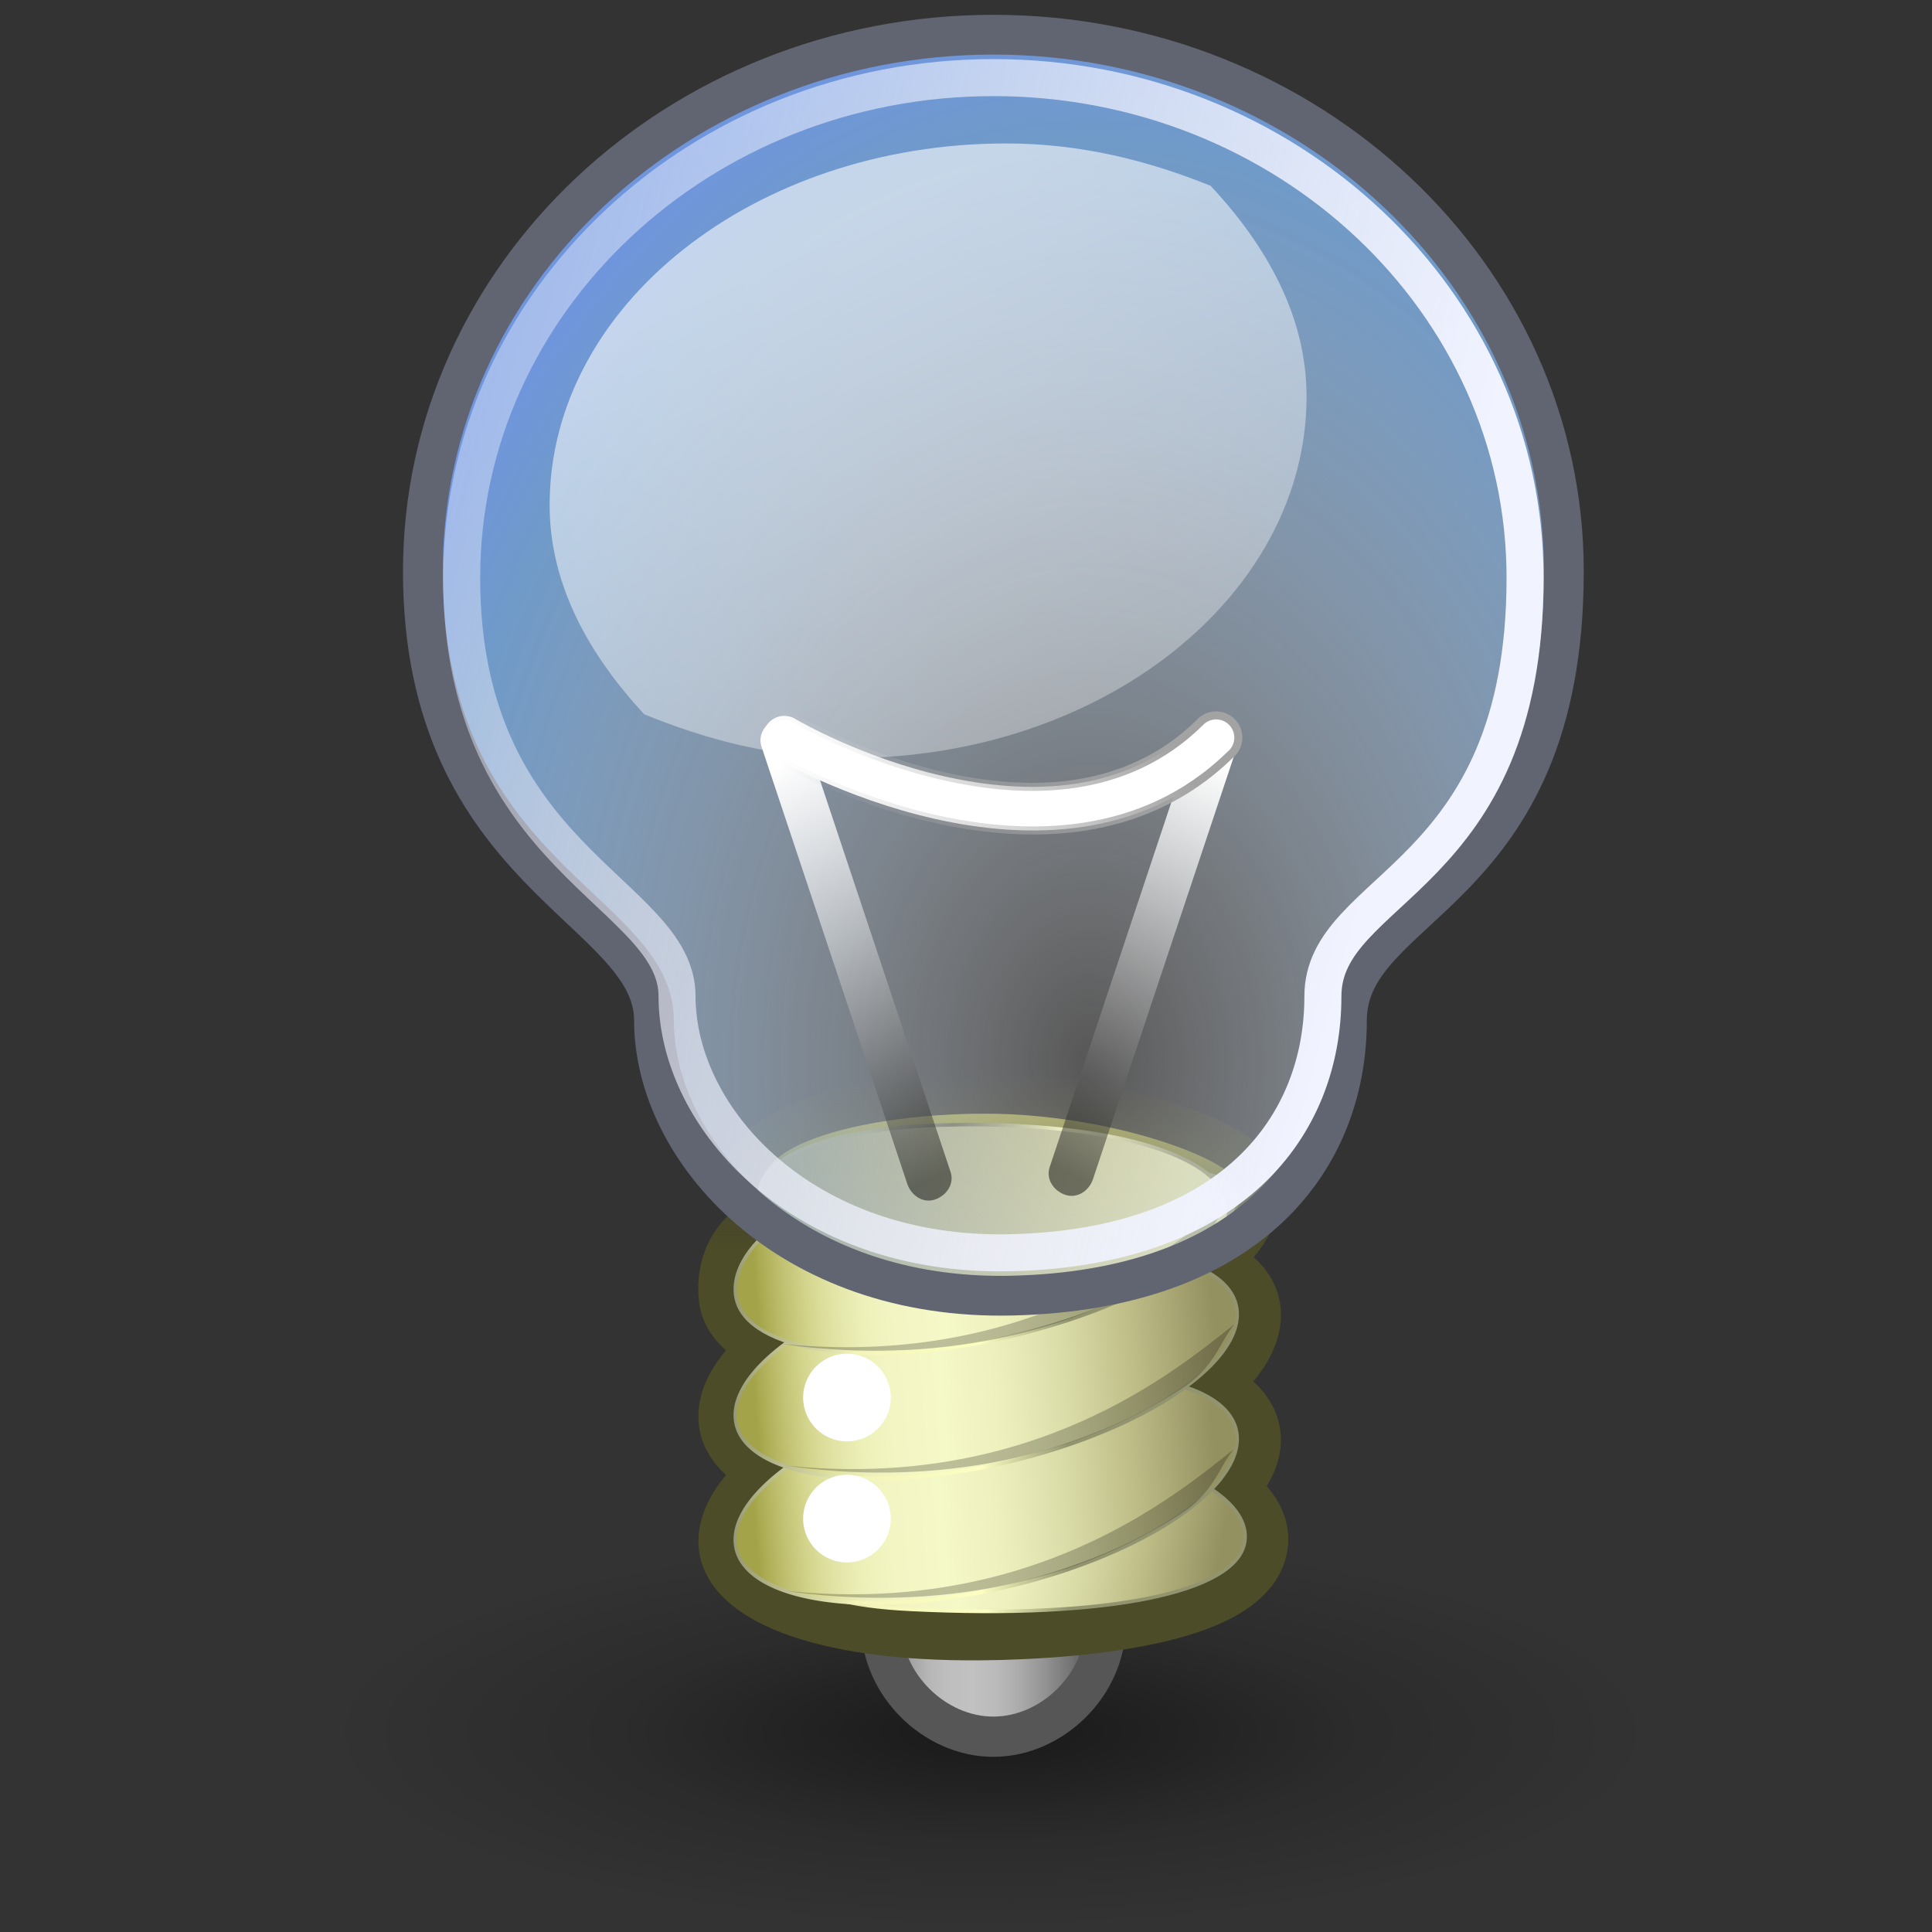 <?xml version="1.0" encoding="UTF-8" standalone="no"?>
<!-- Created with Inkscape (http://www.inkscape.org/) -->
<svg
   xmlns:dc="http://purl.org/dc/elements/1.1/"
   xmlns:cc="http://web.resource.org/cc/"
   xmlns:rdf="http://www.w3.org/1999/02/22-rdf-syntax-ns#"
   xmlns:svg="http://www.w3.org/2000/svg"
   xmlns="http://www.w3.org/2000/svg"
   xmlns:xlink="http://www.w3.org/1999/xlink"
   xmlns:sodipodi="http://inkscape.sourceforge.net/DTD/sodipodi-0.dtd"
   xmlns:inkscape="http://www.inkscape.org/namespaces/inkscape"
   sodipodi:docname="dialog-information.svg"
   sodipodi:docbase="/home/jimmac/gfx/ximian/tango-desktop-theme/scalable/status"
   inkscape:version="0.42+devel"
   sodipodi:version="0.32"
   id="svg19655"
   height="48px"
   width="48px"
   inkscape:export-filename="/home/jimmac/Desktop/poing.png"
   inkscape:export-xdpi="392.72742"
   inkscape:export-ydpi="392.72742">
  <rect width="100%" height="100%" fill="#333333" stroke="none"/>
  <defs
     id="defs3">
    <linearGradient
       inkscape:collect="always"
       id="linearGradient3300">
      <stop
         style="stop-color:#4c4c28;stop-opacity:1;"
         offset="0"
         id="stop3302" />
      <stop
         style="stop-color:#4c4c28;stop-opacity:0;"
         offset="1"
         id="stop3304" />
    </linearGradient>
    <linearGradient
       id="linearGradient2501">
      <stop
         style="stop-color:#ffffff;stop-opacity:1;"
         offset="0"
         id="stop2503" />
      <stop
         id="stop2509"
         offset="0.5"
         style="stop-color:#eaff02;stop-opacity:1;" />
      <stop
         style="stop-color:#eeff34;stop-opacity:0;"
         offset="1"
         id="stop2505" />
    </linearGradient>
    <linearGradient
       id="linearGradient3311">
      <stop
         id="stop3313"
         offset="0"
         style="stop-color:#d6d7a5;stop-opacity:1;" />
      <stop
         id="stop3315"
         offset="1"
         style="stop-color:#8e8f6d;stop-opacity:1;" />
    </linearGradient>
    <linearGradient
       y2="37.227"
       x2="30.17"
       y1="37.227"
       x1="18.995"
       gradientUnits="userSpaceOnUse"
       id="linearGradient3277">
      <stop
         id="stop3301"
         style="stop-color:#989564"
         offset="0.983" />
      <stop
         id="stop3303"
         style="stop-color:#41402a;stop-opacity:1;"
         offset="1" />
    </linearGradient>
    <linearGradient
       id="linearGradient3265">
      <stop
         id="stop3267"
         offset="0"
         style="stop-color:#929470;stop-opacity:1;" />
      <stop
         style="stop-color:#60614a;stop-opacity:1;"
         offset="0.265"
         id="stop3269" />
      <stop
         id="stop3271"
         offset="0.632"
         style="stop-color:#f3f5ba;stop-opacity:1;" />
      <stop
         id="stop3273"
         offset="1"
         style="stop-color:#929470;stop-opacity:1;" />
    </linearGradient>
    <linearGradient
       id="linearGradient3175"
       inkscape:collect="always">
      <stop
         id="stop3177"
         offset="0"
         style="stop-color:#f1f3ff;stop-opacity:1;" />
      <stop
         id="stop3179"
         offset="1"
         style="stop-color:#f1f3ff;stop-opacity:0;" />
    </linearGradient>
    <linearGradient
       id="linearGradient2411">
      <stop
         style="stop-color:#6a6b51;stop-opacity:1;"
         offset="0"
         id="stop2413" />
      <stop
         style="stop-color:#929470;stop-opacity:0;"
         offset="1"
         id="stop2415" />
    </linearGradient>
    <linearGradient
       id="linearGradient2399">
      <stop
         style="stop-color:#929470;stop-opacity:1;"
         offset="0"
         id="stop2401" />
      <stop
         id="stop2407"
         offset="0.265"
         style="stop-color:#fcffc1;stop-opacity:1;" />
      <stop
         style="stop-color:#f3f5ba;stop-opacity:1;"
         offset="0.632"
         id="stop2409" />
      <stop
         style="stop-color:#929470;stop-opacity:1;"
         offset="1"
         id="stop2403" />
    </linearGradient>
    <linearGradient
       inkscape:collect="always"
       id="linearGradient6364">
      <stop
         style="stop-color:#595942;stop-opacity:1;"
         offset="0"
         id="stop6366" />
      <stop
         style="stop-color:#595942;stop-opacity:0;"
         offset="1"
         id="stop6368" />
    </linearGradient>
    <linearGradient
       inkscape:collect="always"
       id="linearGradient6339">
      <stop
         style="stop-color:#ffffff;stop-opacity:1;"
         offset="0"
         id="stop6341" />
      <stop
         style="stop-color:#ffffff;stop-opacity:0;"
         offset="1"
         id="stop6343" />
    </linearGradient>
    <linearGradient
       id="linearGradient20428">
      <stop
         id="stop20430"
         offset="0"
         style="stop-color:#a3a3a3;stop-opacity:1;" />
      <stop
         id="stop20432"
         offset="1"
         style="stop-color:#b5b5b5;stop-opacity:0;" />
    </linearGradient>
    <linearGradient
       id="linearGradient20393">
      <stop
         id="stop20395"
         offset="0"
         style="stop-color:#ffffff;stop-opacity:1;" />
      <stop
         style="stop-color:#ffffff;stop-opacity:0.441;"
         offset="0.412"
         id="stop2427" />
      <stop
         id="stop20397"
         offset="1"
         style="stop-color:#000000;stop-opacity:0.48;" />
    </linearGradient>
    <linearGradient
       id="linearGradient20282">
      <stop
         id="stop20284"
         offset="0"
         style="stop-color:#ffffff;stop-opacity:1;" />
      <stop
         id="stop20286"
         offset="1"
         style="stop-color:#ffffff;stop-opacity:0;" />
    </linearGradient>
    <linearGradient
       id="linearGradient20210">
      <stop
         id="stop20212"
         offset="0"
         style="stop-color:#000000;stop-opacity:0.515;" />
      <stop
         style="stop-color:#000000;stop-opacity:0.144;"
         offset="0.552"
         id="stop20218" />
      <stop
         id="stop20214"
         offset="1"
         style="stop-color:#000000;stop-opacity:0;" />
    </linearGradient>
    <linearGradient
       y2="40.496"
       x2="30.17"
       y1="40.496"
       x1="18.995"
       gradientUnits="userSpaceOnUse"
       id="aigrd8">
      <stop
         id="stop19521"
         style="stop-color:#A3A349"
         offset="5.618000e-003" />
      <stop
         id="stop19523"
         style="stop-color:#ACAC54"
         offset="2.078677e-002" />
      <stop
         id="stop19525"
         style="stop-color:#C1C172"
         offset="6.600059e-002" />
      <stop
         id="stop19527"
         style="stop-color:#D4D68E"
         offset="0.115" />
      <stop
         id="stop19529"
         style="stop-color:#E2E4A6"
         offset="0.168" />
      <stop
         id="stop19531"
         style="stop-color:#EDF0B8"
         offset="0.227" />
      <stop
         id="stop19533"
         style="stop-color:#feffe2;stop-opacity:1;"
         offset="0.296" />
      <stop
         id="stop19535"
         style="stop-color:#F5F8C7"
         offset="0.405" />
      <stop
         id="stop19537"
         style="stop-color:#EEF0BE"
         offset="0.524" />
      <stop
         id="stop19539"
         style="stop-color:#DBDDA9"
         offset="0.667" />
      <stop
         id="stop19541"
         style="stop-color:#a8a878;stop-opacity:1;"
         offset="0.821" />
      <stop
         offset="0.821"
         style="stop-color:#bab77f;stop-opacity:1;"
         id="stop20380" />
      <stop
         id="stop20382"
         style="stop-color:#adaa73;stop-opacity:1;"
         offset="0.821" />
      <stop
         id="stop19545"
         style="stop-color:#9b9865;stop-opacity:1;"
         offset="1" />
    </linearGradient>
    <radialGradient
       gradientUnits="userSpaceOnUse"
       fy="11.487"
       fx="17.834"
       r="22.709"
       cy="11.487"
       cx="17.834"
       id="aigrd7">
      <stop
         id="stop19512"
         style="stop-color:#ffffff;stop-opacity:0.175;"
         offset="0" />
      <stop
         id="stop19514"
         style="stop-color:#709ac8;stop-opacity:1;"
         offset="0.882" />
      <stop
         id="stop19516"
         style="stop-color:#6f96dd;stop-opacity:1;"
         offset="1" />
    </radialGradient>
    <linearGradient
       y2="43.165"
       x2="26.479"
       y1="43.165"
       x1="23.124"
       gradientUnits="userSpaceOnUse"
       id="aigrd1">
      <stop
         id="stop19415"
         style="stop-color:#686868"
         offset="5.618000e-003" />
      <stop
         id="stop19417"
         style="stop-color:#777777"
         offset="3.012137e-002" />
      <stop
         id="stop19419"
         style="stop-color:#929292"
         offset="8.366583e-002" />
      <stop
         id="stop19421"
         style="stop-color:#A7A7A7"
         offset="0.142" />
      <stop
         id="stop19423"
         style="stop-color:#B6B6B6"
         offset="0.207" />
      <stop
         id="stop19425"
         style="stop-color:#BEBEBE"
         offset="0.285" />
      <stop
         id="stop19427"
         style="stop-color:#C1C1C1"
         offset="0.405" />
      <stop
         id="stop19429"
         style="stop-color:#BCBCBC"
         offset="0.496" />
      <stop
         id="stop19431"
         style="stop-color:#ADADAD"
         offset="0.606" />
      <stop
         id="stop19433"
         style="stop-color:#959595"
         offset="0.725" />
      <stop
         id="stop19435"
         style="stop-color:#747474"
         offset="0.85" />
      <stop
         id="stop19437"
         style="stop-color:#494949"
         offset="0.979" />
      <stop
         id="stop19439"
         style="stop-color:#414141"
         offset="1" />
    </linearGradient>
    <linearGradient
       id="linearGradient19894"
       gradientUnits="userSpaceOnUse"
       x1="18.995"
       y1="37.227"
       x2="30.17"
       y2="37.227">
      <stop
         offset="5.618000e-003"
         style="stop-color:#A3A349"
         id="stop19896" />
      <stop
         offset="2.078677e-002"
         style="stop-color:#ACAC54"
         id="stop19898" />
      <stop
         offset="6.600059e-002"
         style="stop-color:#C1C172"
         id="stop19900" />
      <stop
         offset="0.115"
         style="stop-color:#D4D68E"
         id="stop19902" />
      <stop
         offset="0.168"
         style="stop-color:#E2E4A6"
         id="stop19904" />
      <stop
         offset="0.227"
         style="stop-color:#EDF0B8"
         id="stop19906" />
      <stop
         offset="0.296"
         style="stop-color:#F3F6C3"
         id="stop19908" />
      <stop
         offset="0.405"
         style="stop-color:#F5F8C7"
         id="stop19910" />
      <stop
         offset="0.524"
         style="stop-color:#EEF0BE"
         id="stop19912" />
      <stop
         offset="0.667"
         style="stop-color:#DBDDA9"
         id="stop19914" />
      <stop
         offset="0.821"
         style="stop-color:#BEBD88"
         id="stop19916" />
      <stop
         offset="0.983"
         style="stop-color:#989564"
         id="stop19918" />
      <stop
         offset="1"
         style="stop-color:#949160"
         id="stop19920" />
    </linearGradient>
    <linearGradient
       gradientTransform="matrix(1.042,0,0,1.042,-0.441,-2.199)"
       y2="40.496"
       x2="30.17"
       y1="40.496"
       x1="18.995"
       gradientUnits="userSpaceOnUse"
       id="linearGradient20103"
       xlink:href="#aigrd8"
       inkscape:collect="always" />
    <linearGradient
       gradientTransform="matrix(1.639,0,0,1.639,-15.97,-29.794)"
       y2="43.165"
       x2="26.479"
       y1="43.165"
       x1="23.124"
       gradientUnits="userSpaceOnUse"
       id="linearGradient20109"
       xlink:href="#aigrd1"
       inkscape:collect="always" />
    <radialGradient
       gradientUnits="userSpaceOnUse"
       r="7.829"
       fy="74.21"
       fx="14.772"
       cy="74.21"
       cx="14.772"
       gradientTransform="scale(1.764,0.567)"
       id="radialGradient20216"
       xlink:href="#linearGradient20210"
       inkscape:collect="always" />
    <linearGradient
       gradientUnits="userSpaceOnUse"
       y2="32.773"
       x2="25.076"
       y1="42.24"
       x1="25.498"
       gradientTransform="scale(1.02,0.98)"
       id="linearGradient20288"
       xlink:href="#linearGradient20282"
       inkscape:collect="always" />
    <linearGradient
       y2="40.017"
       x2="30.777"
       y1="40.017"
       x1="19.365"
       gradientUnits="userSpaceOnUse"
       id="linearGradient20376"
       xlink:href="#aigrd8"
       inkscape:collect="always" />
    <linearGradient
       inkscape:collect="always"
       xlink:href="#linearGradient6364"
       id="linearGradient6370"
       gradientTransform="scale(1.019,0.981)"
       x1="24.853"
       y1="42.069"
       x2="24.442"
       y2="31.491"
       gradientUnits="userSpaceOnUse" />
    <linearGradient
       y2="36.726"
       x2="32.097"
       y1="10.061"
       x1="16.999"
       gradientTransform="matrix(1.14,0,0,0.926,0.272,-3.247)"
       gradientUnits="userSpaceOnUse"
       id="linearGradient7708"
       xlink:href="#linearGradient6339"
       inkscape:collect="always" />
    <linearGradient
       y2="32.251"
       x2="9.365"
       y1="31.504"
       x1="14.637"
       gradientTransform="matrix(1.985,0,0,0.504,-8.838835e-2,1.679)"
       gradientUnits="userSpaceOnUse"
       id="linearGradient7711"
       xlink:href="#linearGradient20428"
       inkscape:collect="always" />
    <linearGradient
       y2="18.163"
       x2="32.166"
       y1="10.314"
       x1="30.62"
       gradientTransform="matrix(0.629,0,0,1.589,-0.463,1.054)"
       gradientUnits="userSpaceOnUse"
       id="linearGradient7714"
       xlink:href="#linearGradient20393"
       inkscape:collect="always" />
    <radialGradient
       r="33.934"
       fy="29.869"
       fx="68.138"
       cy="29.869"
       cx="68.138"
       gradientTransform="matrix(0.551,1.265592e-16,-1.355720e-16,0.766,-10.487,3.514)"
       gradientUnits="userSpaceOnUse"
       id="radialGradient7720"
       xlink:href="#aigrd7"
       inkscape:collect="always" />
    <linearGradient
       inkscape:collect="always"
       xlink:href="#linearGradient2411"
       id="linearGradient2417"
       gradientTransform="matrix(1.023,0,0,0.978,17.28,0.133)"
       x1="24.764"
       y1="34.509"
       x2="24.764"
       y2="32.367"
       gradientUnits="userSpaceOnUse" />
    <linearGradient
       inkscape:collect="always"
       xlink:href="#linearGradient2411"
       id="linearGradient2760"
       gradientUnits="userSpaceOnUse"
       gradientTransform="matrix(1.023,0,0,0.978,26.125,0.875)"
       x1="24.764"
       y1="34.509"
       x2="24.764"
       y2="32.367" />
    <linearGradient
       gradientUnits="userSpaceOnUse"
       y2="3.856"
       x2="-5.252"
       y1="16.652"
       x1="37.94"
       gradientTransform="matrix(0.894,0,0,0.985,1.516,2.449800e-2)"
       id="linearGradient3181"
       xlink:href="#linearGradient3175"
       inkscape:collect="always" />
    <linearGradient
       y2="38.676"
       x2="-4.391"
       y1="38.676"
       x1="-22.874"
       gradientTransform="scale(1.026,0.974)"
       gradientUnits="userSpaceOnUse"
       id="linearGradient3185"
       xlink:href="#linearGradient19894"
       inkscape:collect="always" />
    <linearGradient
       y2="39.143"
       x2="-23.851"
       y1="39.034"
       x1="-10.481"
       gradientTransform="scale(1.026,0.974)"
       gradientUnits="userSpaceOnUse"
       id="linearGradient3187"
       xlink:href="#linearGradient2399"
       inkscape:collect="always" />
    <linearGradient
       y2="38.676"
       x2="-4.391"
       y1="38.676"
       x1="-22.874"
       gradientTransform="scale(1.026,0.974)"
       gradientUnits="userSpaceOnUse"
       id="linearGradient3217"
       xlink:href="#linearGradient19894"
       inkscape:collect="always" />
    <linearGradient
       y2="39.143"
       x2="-23.851"
       y1="39.034"
       x1="-10.481"
       gradientTransform="scale(1.026,0.974)"
       gradientUnits="userSpaceOnUse"
       id="linearGradient3219"
       xlink:href="#linearGradient2399"
       inkscape:collect="always" />
    <linearGradient
       y2="38.676"
       x2="-4.391"
       y1="38.676"
       x1="-22.874"
       gradientTransform="scale(1.026,0.974)"
       gradientUnits="userSpaceOnUse"
       id="linearGradient3221"
       xlink:href="#linearGradient19894"
       inkscape:collect="always" />
    <linearGradient
       y2="39.143"
       x2="-23.851"
       y1="39.034"
       x1="-10.481"
       gradientTransform="scale(1.026,0.974)"
       gradientUnits="userSpaceOnUse"
       id="linearGradient3223"
       xlink:href="#linearGradient2399"
       inkscape:collect="always" />
    <linearGradient
       y2="38.676"
       x2="-4.391"
       y1="38.676"
       x1="-22.874"
       gradientTransform="scale(1.026,0.974)"
       gradientUnits="userSpaceOnUse"
       id="linearGradient3225"
       xlink:href="#linearGradient19894"
       inkscape:collect="always" />
    <linearGradient
       y2="39.143"
       x2="-23.851"
       y1="39.034"
       x1="-10.481"
       gradientTransform="scale(1.026,0.974)"
       gradientUnits="userSpaceOnUse"
       id="linearGradient3227"
       xlink:href="#linearGradient2399"
       inkscape:collect="always" />
    <linearGradient
       y2="38.676"
       x2="-4.391"
       y1="38.676"
       x1="-22.874"
       gradientTransform="scale(1.026,0.974)"
       gradientUnits="userSpaceOnUse"
       id="linearGradient3229"
       xlink:href="#linearGradient19894"
       inkscape:collect="always" />
    <linearGradient
       y2="39.143"
       x2="-23.851"
       y1="39.034"
       x1="-10.481"
       gradientTransform="scale(1.026,0.974)"
       gradientUnits="userSpaceOnUse"
       id="linearGradient3231"
       xlink:href="#linearGradient2399"
       inkscape:collect="always" />
    <linearGradient
       y2="38.676"
       x2="-4.391"
       y1="38.676"
       x1="-22.874"
       gradientTransform="matrix(-0.604,-3.184591e-2,0.126,-0.7,13.003,50.849)"
       gradientUnits="userSpaceOnUse"
       id="linearGradient3245"
       xlink:href="#linearGradient19894"
       inkscape:collect="always" />
    <linearGradient
       y2="39.143"
       x2="-23.851"
       y1="39.034"
       x1="-10.481"
       gradientTransform="matrix(-0.604,-3.184591e-2,0.126,-0.7,13.003,50.849)"
       gradientUnits="userSpaceOnUse"
       id="linearGradient3247"
       xlink:href="#linearGradient2399"
       inkscape:collect="always" />
    <linearGradient
       inkscape:collect="always"
       xlink:href="#linearGradient20393"
       id="linearGradient1700"
       gradientUnits="userSpaceOnUse"
       gradientTransform="matrix(-0.629,0,0,1.589,50.688,3.804)"
       x1="30.62"
       y1="10.314"
       x2="32.166"
       y2="18.163" />
    <linearGradient
       inkscape:collect="always"
       xlink:href="#linearGradient20393"
       id="linearGradient1702"
       gradientUnits="userSpaceOnUse"
       gradientTransform="matrix(0.629,0,0,1.589,1.412,3.929)"
       x1="30.62"
       y1="10.314"
       x2="32.166"
       y2="18.163" />
    <linearGradient
       inkscape:collect="always"
       xlink:href="#linearGradient20428"
       id="linearGradient1704"
       gradientUnits="userSpaceOnUse"
       gradientTransform="matrix(1.985,0,0,0.504,1.787,4.554)"
       x1="14.637"
       y1="31.504"
       x2="9.365"
       y2="32.251" />
    <linearGradient
       inkscape:collect="always"
       xlink:href="#linearGradient19894"
       id="linearGradient1725"
       gradientUnits="userSpaceOnUse"
       gradientTransform="scale(1.026,0.974)"
       x1="-22.874"
       y1="38.676"
       x2="-4.391"
       y2="38.676" />
    <linearGradient
       inkscape:collect="always"
       xlink:href="#linearGradient2399"
       id="linearGradient1727"
       gradientUnits="userSpaceOnUse"
       gradientTransform="scale(1.026,0.974)"
       x1="-10.481"
       y1="39.034"
       x2="-23.851"
       y2="39.143" />
    <linearGradient
       inkscape:collect="always"
       xlink:href="#linearGradient19894"
       id="linearGradient1729"
       gradientUnits="userSpaceOnUse"
       gradientTransform="scale(1.026,0.974)"
       x1="-22.874"
       y1="38.676"
       x2="-4.391"
       y2="38.676" />
    <linearGradient
       inkscape:collect="always"
       xlink:href="#linearGradient2399"
       id="linearGradient1731"
       gradientUnits="userSpaceOnUse"
       gradientTransform="scale(1.026,0.974)"
       x1="-10.481"
       y1="39.034"
       x2="-23.851"
       y2="39.143" />
    <linearGradient
       inkscape:collect="always"
       xlink:href="#linearGradient3311"
       id="linearGradient2516"
       gradientUnits="userSpaceOnUse"
       gradientTransform="matrix(1.603,0,0,0.549,0.614,2.449800e-2)"
       x1="17.88"
       y1="55.363"
       x2="11.906"
       y2="54.863" />
    <linearGradient
       inkscape:collect="always"
       xlink:href="#linearGradient3265"
       id="linearGradient2518"
       gradientUnits="userSpaceOnUse"
       gradientTransform="matrix(-0.906,-4.386156e-2,0.19,-0.963,0.614,2.449800e-2)"
       x1="-29.007"
       y1="-29.799"
       x2="-37.641"
       y2="-29.598" />
    <linearGradient
       inkscape:collect="always"
       xlink:href="#linearGradient19894"
       id="linearGradient2522"
       gradientUnits="userSpaceOnUse"
       gradientTransform="matrix(0.619,-0.132,6.262726e-2,0.741,31.12,8.3)"
       x1="-22.874"
       y1="38.676"
       x2="-4.391"
       y2="38.676" />
    <linearGradient
       inkscape:collect="always"
       xlink:href="#linearGradient2399"
       id="linearGradient2524"
       gradientUnits="userSpaceOnUse"
       gradientTransform="matrix(0.619,-0.132,6.262726e-2,0.741,31.12,8.3)"
       x1="-10.481"
       y1="39.034"
       x2="-23.851"
       y2="39.143" />
    <linearGradient
       inkscape:collect="always"
       xlink:href="#linearGradient19894"
       id="linearGradient2529"
       gradientUnits="userSpaceOnUse"
       gradientTransform="matrix(0.567,2.988977e-2,-0.119,0.657,36.185,20.083)"
       x1="-22.874"
       y1="38.676"
       x2="-4.391"
       y2="38.676" />
    <linearGradient
       inkscape:collect="always"
       xlink:href="#linearGradient2399"
       id="linearGradient2531"
       gradientUnits="userSpaceOnUse"
       gradientTransform="matrix(0.567,2.988977e-2,-0.119,0.657,36.185,20.083)"
       x1="-10.481"
       y1="39.034"
       x2="-23.851"
       y2="39.143" />
    <linearGradient
       inkscape:collect="always"
       xlink:href="#linearGradient3300"
       id="linearGradient3306"
       gradientTransform="scale(1.003,0.997)"
       x1="24.613"
       y1="31.146"
       x2="24.613"
       y2="26.74"
       gradientUnits="userSpaceOnUse" />
  </defs>
  <sodipodi:namedview
     inkscape:window-y="117"
     inkscape:window-x="121"
     inkscape:window-height="656"
     inkscape:window-width="1015"
     inkscape:document-units="px"
     inkscape:grid-bbox="true"
     showgrid="false"
     inkscape:current-layer="layer1"
     inkscape:cy="24.104332"
     inkscape:cx="38.050797"
     inkscape:zoom="8.0000000"
     inkscape:pageshadow="2"
     inkscape:pageopacity="0.0"
     borderopacity="0.153"
     bordercolor="#666666"
     pagecolor="#ffffff"
     id="base"
     inkscape:showpageshadow="false" />
  <g
     inkscape:groupmode="layer"
     inkscape:label="Layer 1"
     id="layer1">
    <path
       transform="matrix(1.197,0,0,1.099,-6.581,-3.21)"
       d="M 39.875 42.062 A 13.812 4.438 0 1 1  12.25,42.062 A 13.812 4.438 0 1 1  39.875 42.062 z"
       sodipodi:ry="4.4375000"
       sodipodi:rx="13.812500"
       sodipodi:cy="42.062500"
       sodipodi:cx="26.062500"
       id="path20208"
       style="color:#000000;fill:url(#radialGradient20216);fill-opacity:1;fill-rule:nonzero;stroke:none;stroke-width:2;stroke-linecap:round;stroke-linejoin:round;stroke-miterlimit:4;stroke-dashoffset:0;stroke-opacity:1;marker:none;marker-start:none;marker-mid:none;marker-end:none;visibility:visible;display:inline;overflow:visible"
       sodipodi:type="arc" />
    <path
       style="fill:url(#linearGradient20109);fill-rule:nonzero;stroke:#565656;stroke-miterlimit:4;stroke-opacity:1"
       d="M 21.894,38.886 L 21.894,40.361 C 21.894,41.836 23.205,43.148 24.68,43.148 C 26.155,43.148 27.467,41.836 27.467,40.361 L 27.467,38.886 L 21.894,38.886 z "
       id="path19509" />
    <path
       sodipodi:nodetypes="cccccccscccccccs"
       id="path3209"
       d="M 24.512,27.669 C 21.209,27.661 17.463,28.632 19.493,30.468 C 18.99,30.671 18.27,31.124 18.355,32.185 C 18.402,32.739 18.989,33.079 19.792,33.329 C 18.882,33.968 18.303,34.643 18.355,35.265 C 18.401,35.813 18.976,36.188 19.763,36.438 C 18.876,37.069 18.303,37.76 18.355,38.374 C 18.434,39.312 20.458,40.363 24.839,40.242 C 27.993,40.156 30.777,39.591 30.997,38.374 C 31.083,37.896 30.692,37.451 30.087,37.054 C 30.54,36.598 30.857,36.135 30.821,35.705 C 30.774,35.155 30.206,34.782 29.413,34.532 C 30.3,33.9 30.872,33.21 30.821,32.596 C 30.774,32.046 30.206,31.702 29.413,31.452 C 30.311,30.817 30.873,30.134 30.821,29.516 C 30.763,28.829 27.616,27.676 24.512,27.669 z "
       style="color:#000000;fill:#aeae57;fill-opacity:1;fill-rule:nonzero;stroke:url(#linearGradient3306);stroke-width:2;stroke-linecap:round;stroke-linejoin:round;stroke-miterlimit:4;stroke-dashoffset:0;stroke-opacity:1;marker:none;marker-start:none;marker-mid:none;marker-end:none;visibility:visible;display:inline;overflow:visible" />
    <path
       sodipodi:nodetypes="csccc"
       id="path3183"
       d="M 30.92,38.33 C 30.701,39.546 27.591,40.233 22.615,39.984 C 19.464,39.826 19.283,38.944 19.503,37.727 C 19.723,36.511 22.458,35.658 25.61,35.825 C 28.761,35.991 31.14,37.113 30.92,38.33 z "
       style="color:#000000;fill:url(#linearGradient2529);fill-opacity:1;fill-rule:nonzero;stroke:url(#linearGradient2531);stroke-width:0.088;stroke-linecap:round;stroke-linejoin:round;stroke-miterlimit:4;stroke-dashoffset:0;stroke-opacity:1;marker:none;marker-start:none;marker-mid:none;marker-end:none;visibility:visible;display:inline;overflow:visible" />
    <path
       sodipodi:type="arc"
       style="color:#000000;fill:url(#linearGradient1725);fill-opacity:1;fill-rule:nonzero;stroke:url(#linearGradient1727);stroke-width:0.129;stroke-linecap:round;stroke-linejoin:round;stroke-miterlimit:4;stroke-dashoffset:0;stroke-opacity:1;marker:none;marker-start:none;marker-mid:none;marker-end:none;visibility:visible;display:inline;overflow:visible"
       id="path1603"
       sodipodi:cx="-13.876970"
       sodipodi:cy="27.228739"
       sodipodi:rx="10.341436"
       sodipodi:ry="3.2703688"
       d="M -3.536 27.229 A 10.341 3.27 0 1 1  -24.218,27.229 A 10.341 3.27 0 1 1  -3.536 27.229 z"
       transform="matrix(0.603,-0.129,6.428372e-2,0.761,31.12,14.491)" />
    <path
       transform="matrix(0.603,-0.129,6.428372e-2,0.761,31.12,11.396)"
       d="M -3.536 27.229 A 10.341 3.27 0 1 1  -24.218,27.229 A 10.341 3.27 0 1 1  -3.536 27.229 z"
       sodipodi:ry="3.2703688"
       sodipodi:rx="10.341436"
       sodipodi:cy="27.228739"
       sodipodi:cx="-13.876970"
       id="path2364"
       style="color:#000000;fill:url(#linearGradient1729);fill-opacity:1;fill-rule:nonzero;stroke:url(#linearGradient1731);stroke-width:0.129;stroke-linecap:round;stroke-linejoin:round;stroke-miterlimit:4;stroke-dashoffset:0;stroke-opacity:1;marker:none;marker-start:none;marker-mid:none;marker-end:none;visibility:visible;display:inline;overflow:visible"
       sodipodi:type="arc" />
    <path
       sodipodi:nodetypes="cccss"
       id="path2366"
       d="M 30.698,29.636 C 30.698,31.015 28.157,32.554 24.717,33.289 C 21.276,34.023 18.389,33.504 18.273,32.131 C 18.157,30.757 20.51,29.155 23.952,28.969 C 27.422,28.781 30.698,28.925 30.698,29.636 z "
       style="color:#000000;fill:url(#linearGradient2522);fill-opacity:1;fill-rule:nonzero;stroke:url(#linearGradient2524);stroke-width:0.088;stroke-linecap:round;stroke-linejoin:round;stroke-miterlimit:4;stroke-dashoffset:0;stroke-opacity:1;marker:none;marker-start:none;marker-mid:none;marker-end:none;visibility:visible;display:inline;overflow:visible" />
    <path
       transform="matrix(0.335,0,0,0.335,11.747,27.226)"
       d="M 31 22.375 A 3.25 3.25 0 1 1  24.5,22.375 A 3.25 3.25 0 1 1  31 22.375 z"
       sodipodi:ry="3.2500000"
       sodipodi:rx="3.2500000"
       sodipodi:cy="22.375000"
       sodipodi:cx="27.750000"
       id="path20372"
       style="color:#000000;fill:#ffffff;fill-opacity:1;fill-rule:nonzero;stroke:none;stroke-width:2;stroke-linecap:butt;stroke-linejoin:round;stroke-miterlimit:4;stroke-dashoffset:0;stroke-opacity:1;marker:none;marker-start:none;marker-mid:none;marker-end:none;visibility:visible;display:inline;overflow:visible"
       sodipodi:type="arc" />
    <path
       style="color:#000000;fill:url(#linearGradient2516);fill-opacity:1;fill-rule:nonzero;stroke:url(#linearGradient2518);stroke-width:0.088;stroke-linecap:round;stroke-linejoin:round;stroke-miterlimit:4;stroke-dashoffset:0;stroke-opacity:1;marker:none;marker-start:none;marker-mid:none;marker-end:none;visibility:visible;display:inline;overflow:visible"
       d="M 18.871,29.628 C 18.871,28.837 20.445,27.89 24.419,27.943 C 28.101,27.992 30.527,28.839 30.527,30.105 C 30.527,31.345 27.307,32.174 23.875,32.008 C 20.442,31.842 18.871,30.868 18.871,29.628 z "
       id="path3243"
       sodipodi:nodetypes="csscs" />
    <path
       sodipodi:nodetypes="cscc"
       id="path3241"
       d="M 19.342,33.379 C 22.737,33.884 26.321,33.346 29.214,31.471 C 30.026,30.945 30.148,30.344 30.521,29.874 C 29.097,31.001 25.495,34.036 19.342,33.379 z "
       style="fill:#000000;fill-opacity:0.234;fill-rule:evenodd;stroke:none;stroke-width:1px;stroke-linecap:butt;stroke-linejoin:miter;stroke-opacity:1" />
    <path
       sodipodi:type="arc"
       style="color:#000000;fill:#ffffff;fill-opacity:1;fill-rule:nonzero;stroke:none;stroke-width:2;stroke-linecap:butt;stroke-linejoin:round;stroke-miterlimit:4;stroke-dashoffset:0;stroke-opacity:1;marker:none;marker-start:none;marker-mid:none;marker-end:none;visibility:visible;display:inline;overflow:visible"
       id="path2435"
       sodipodi:cx="27.750000"
       sodipodi:cy="22.375000"
       sodipodi:rx="3.2500000"
       sodipodi:ry="3.2500000"
       d="M 31 22.375 A 3.25 3.25 0 1 1  24.5,22.375 A 3.25 3.25 0 1 1  31 22.375 z"
       transform="matrix(0.335,0,0,0.335,11.747,30.234)" />
    <path
       sodipodi:nodetypes="cscc"
       id="path3237"
       d="M 19.467,39.518 C 22.861,40.023 26.445,39.485 29.339,37.61 C 30.15,37.084 30.272,36.483 30.645,36.013 C 29.221,37.14 25.619,40.175 19.467,39.518 z "
       style="fill:#000000;fill-opacity:0.234;fill-rule:evenodd;stroke:none;stroke-width:1px;stroke-linecap:butt;stroke-linejoin:miter;stroke-opacity:1" />
    <path
       style="fill:#000000;fill-opacity:0.234;fill-rule:evenodd;stroke:none;stroke-width:1px;stroke-linecap:butt;stroke-linejoin:miter;stroke-opacity:1"
       d="M 19.487,36.407 C 22.882,36.912 26.466,36.374 29.359,34.499 C 30.171,33.973 30.293,33.372 30.666,32.902 C 29.242,34.029 25.64,37.064 19.487,36.407 z "
       id="path3239"
       sodipodi:nodetypes="cscc" />
    <path
       style="color:#000000;fill:url(#radialGradient7720);fill-opacity:1;fill-rule:nonzero;stroke:#616471;stroke-width:0.988;stroke-linecap:round;stroke-linejoin:round;stroke-miterlimit:4;stroke-dashoffset:0;stroke-opacity:1;marker:none;marker-start:none;marker-mid:none;marker-end:none;visibility:visible;display:inline;overflow:visible"
       d="M 24.68,0.862 C 16.858,0.862 10.506,6.837 10.506,14.195 C 10.506,21.738 16.248,22.573 16.248,25.353 C 16.248,28.619 19.614,32.323 25.149,32.189 C 31.035,32.047 33.464,28.826 33.464,25.353 C 33.464,22.384 38.854,22.305 38.854,14.195 C 38.854,6.837 32.502,0.862 24.68,0.862 z "
       id="path6305"
       sodipodi:nodetypes="csssssc" />
    <g
       id="g1695"
       transform="matrix(0.939,0,0,0.939,0.387,-0.307)">
      <path
         style="fill:url(#linearGradient1700);fill-opacity:1;fill-rule:nonzero;stroke:none;stroke-miterlimit:4"
         d="M 31.947,19.223 C 32.26,19.327 32.469,19.64 32.364,19.952 L 28.507,31.524 C 28.403,31.837 28.09,32.045 27.777,31.941 C 27.465,31.837 27.256,31.524 27.36,31.211 L 31.218,19.64 C 31.322,19.327 31.635,19.118 31.947,19.223 z "
         id="path1691" />
      <path
         id="path19612"
         d="M 20.152,19.348 C 19.84,19.452 19.631,19.765 19.735,20.077 L 23.593,31.649 C 23.697,31.962 24.01,32.17 24.322,32.066 C 24.635,31.962 24.844,31.649 24.739,31.336 L 20.882,19.765 C 20.778,19.452 20.465,19.243 20.152,19.348 z "
         style="fill:url(#linearGradient1702);fill-opacity:1;fill-rule:nonzero;stroke:none;stroke-miterlimit:4" />
      <path
         style="fill:#ffffff;fill-opacity:1;fill-rule:nonzero;stroke:url(#linearGradient1704);stroke-width:0.213;stroke-linecap:round;stroke-linejoin:round;stroke-miterlimit:4;stroke-opacity:1"
         d="M 20.255,19.273 C 20.009,19.315 19.817,19.508 19.775,19.754 C 19.732,20 19.85,20.245 20.068,20.367 C 20.068,20.367 21.91,21.448 24.318,21.992 C 26.726,22.536 29.807,22.571 32.13,20.304 C 32.306,20.165 32.387,19.939 32.34,19.72 C 32.293,19.501 32.126,19.328 31.91,19.273 C 31.693,19.218 31.463,19.291 31.318,19.461 C 29.367,21.364 26.773,21.365 24.568,20.867 C 22.363,20.369 20.662,19.367 20.662,19.367 C 20.542,19.287 20.398,19.254 20.255,19.273 z "
         id="path19614" />
    </g>
    <path
       style="opacity:0.598;color:#000000;fill:url(#linearGradient7708);fill-opacity:1;fill-rule:nonzero;stroke:none;stroke-width:0.988;stroke-linecap:round;stroke-linejoin:round;stroke-miterlimit:4;stroke-dashoffset:0;stroke-opacity:1;marker:none;marker-start:none;marker-mid:none;marker-end:none;visibility:visible;display:inline;overflow:visible"
       d="M 25.001,3.564 C 18.738,3.564 13.655,7.59 13.655,12.548 C 13.655,14.528 14.633,16.262 16.006,17.747 C 17.559,18.379 19.25,18.833 21.115,18.833 C 27.378,18.833 32.461,14.807 32.461,9.85 C 32.461,7.857 31.467,6.107 30.079,4.617 C 28.533,3.993 26.854,3.564 25.001,3.564 z "
       id="path6334" />
    <path
       sodipodi:nodetypes="csssssc"
       id="path2429"
       d="M 24.68,1.928 C 17.39,1.928 11.47,7.496 11.47,14.354 C 11.47,21.383 16.821,22.162 16.821,24.753 C 16.821,27.797 19.959,31.248 25.117,31.124 C 30.603,30.991 32.867,27.989 32.867,24.753 C 32.867,21.986 37.89,21.912 37.89,14.354 C 37.89,7.496 31.97,1.928 24.68,1.928 z "
       style="color:#000000;fill:none;fill-opacity:1;fill-rule:nonzero;stroke:url(#linearGradient3181);stroke-width:0.92;stroke-linecap:round;stroke-linejoin:round;stroke-miterlimit:4;stroke-dashoffset:0;stroke-opacity:1;marker:none;marker-start:none;marker-mid:none;marker-end:none;visibility:visible;display:inline;overflow:visible" />
  </g>
</svg>
